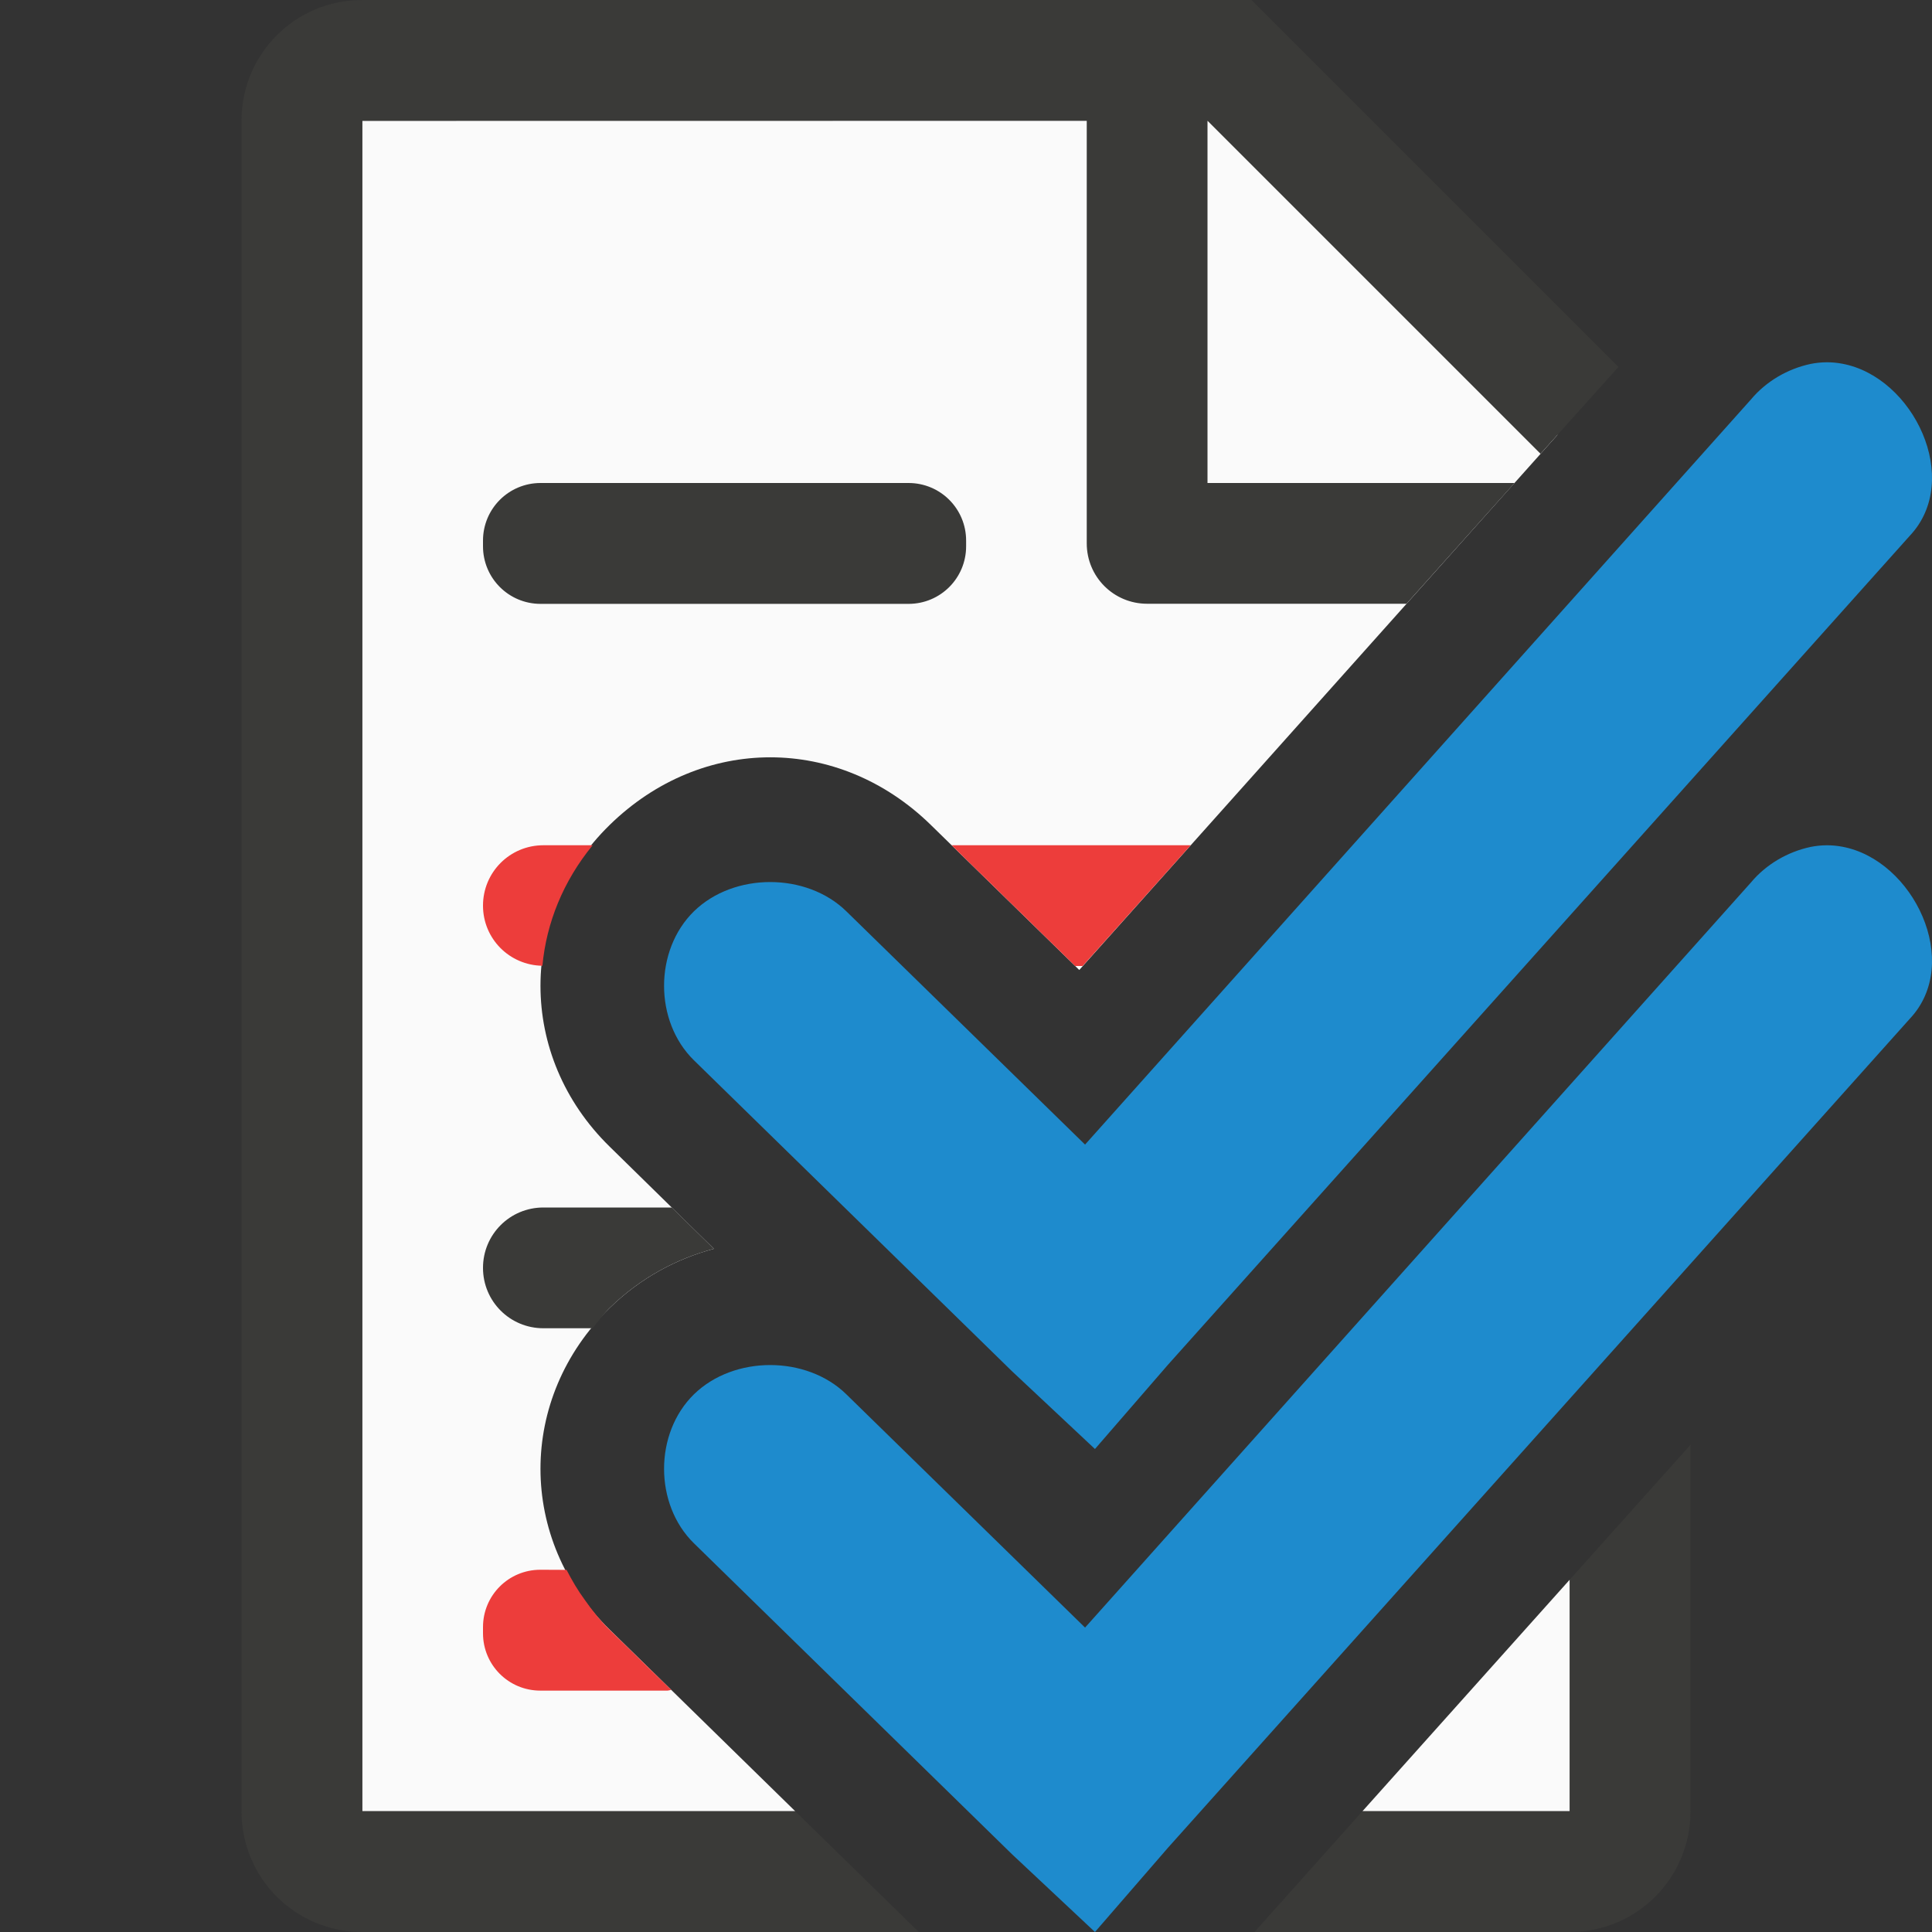<svg viewBox="0 0 16 16" xmlns="http://www.w3.org/2000/svg"><rect x="0" y="0" width="16" height="16" fill="#333333" stroke="none"/><path d="m3 1v14h3.586l-1.537-1.504c-.764-.747-.764-1.917 0-2.664.255-.249.553-.407.863-.49l-.863-.846c-.764-.747-.764-1.917 0-2.664.764-.747 1.896-.747 2.66 0l1.229 1.201 3.961-4.432-2.594-2.602zm10 12.082-1.717 1.918h1.717z" fill="#fafafa"/><path d="m3 0c-.554 0-1 .446-1 1v14c0 .554.446 1 1 1h4.609l-1.023-1h-3.586v-14h6v3.5c0 .277.223.5.5.5h2.148l.895-1h-2.543v-3l2.758 2.758.645-.719-3.039-3.039h-.863zm1.477 4c-.264 0-.477.213-.477.477v.047c0 .264.213.477.477.477h3.047c.264 0 .477-.213.477-.477v-.047c0-.264-.213-.477-.477-.477zm.023 6c-.277 0-.5.223-.5.5s.223.5.5.5h.408c.046-.056.087-.115.141-.168.255-.249.553-.407.863-.49l-.348-.342zm9.5 1.965-1 1.117v1.918h-1.717l-.861.963-.031.037h2.609c.554 0 1-.446 1-1z" fill="#3a3a38"/><path d="m15.256 3.012c-.084-.016-.172-.016-.262.002-.192.041-.37.146-.494.295l-5.514 6.17-1.977-1.932c-.33-.323-.931-.323-1.262 0-.33.323-.33.911 0 1.234l2.633 2.574.688.645.604-.697 6.145-6.867c.436-.464.031-1.315-.561-1.424zm0 4c-.084-.016-.172-.016-.262.002-.192.041-.37.146-.494.295l-5.514 6.17-1.977-1.932c-.33-.323-.931-.323-1.262 0-.33.323-.33.911 0 1.234l2.633 2.574.688.645.604-.697 6.145-6.867c.436-.464.031-1.315-.561-1.424z" fill="#1e8bcd"/><path d="m4.5 7c-.277 0-.5.223-.5.5 0 .274.219.494.492.498.033-.355.172-.7.416-.998zm3.381 0 1.023 1h.062l.895-1zm-3.406 6c-.263 0-.475.212-.475.475v.051c0 .263.212.475.475.475h1.051c.012 0 .022-.005.033-.006l-.51-.498c-.079-.077-.145-.16-.205-.246-.059-.08-.108-.164-.152-.25z" fill="#ed3d3b"/></svg>